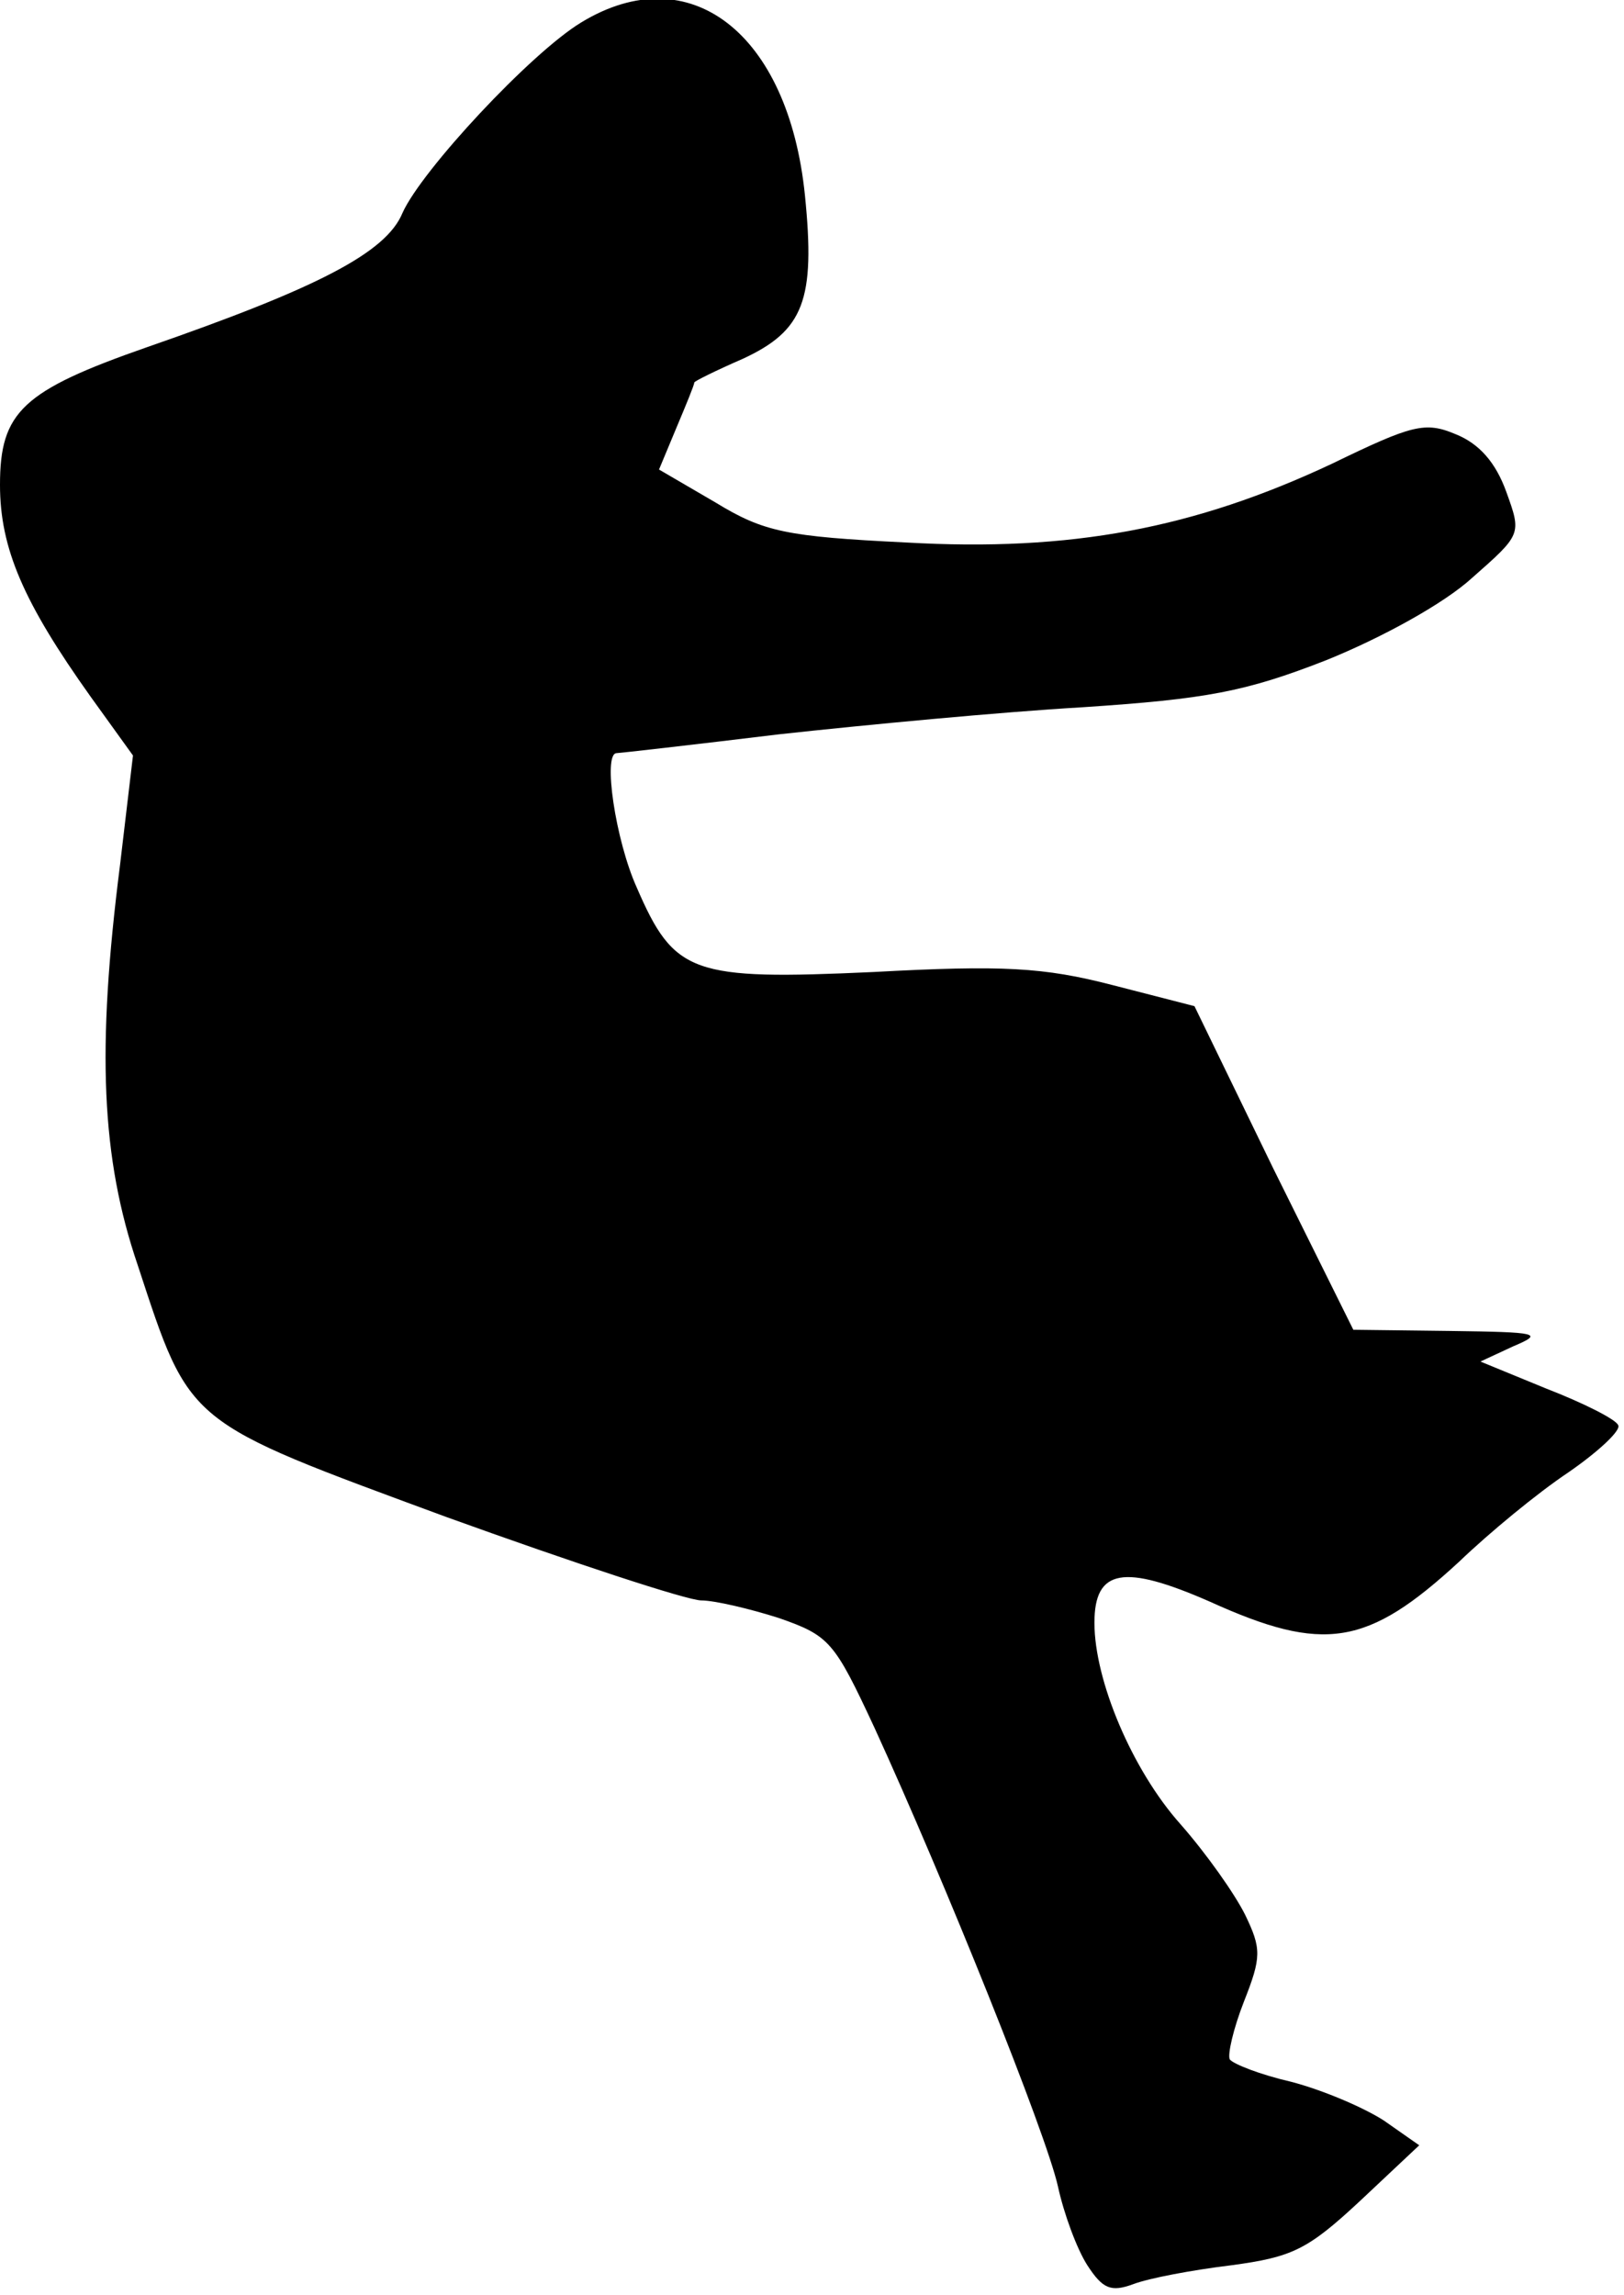 <?xml version="1.0" standalone="no"?>
<!DOCTYPE svg PUBLIC "-//W3C//DTD SVG 20010904//EN"
 "http://www.w3.org/TR/2001/REC-SVG-20010904/DTD/svg10.dtd">
<svg version="1.0" xmlns="http://www.w3.org/2000/svg"
 width="138pt" height="195pt" viewBox="0 0 138 195"
 preserveAspectRatio="xMidYMid meet">
<g transform="translate(0,195) scale(0.1,-0.1)"
fill="#000000" stroke="none">
<path fill="#000000" stroke="none" d="M494 1931 c-43 -26 -136 -126 -152
-162 -14 -34 -73 -64 -217 -114 -106 -37 -125 -55 -125 -117 0 -54 20 -100 77
-180 l36 -50 -11 -93 c-20 -157 -16 -249 15 -340 45 -137 40 -132 262 -214
108 -39 205 -71 217 -71 11 0 41 -7 66 -15 43 -15 47 -20 81 -93 60 -131 146
-345 156 -390 5 -23 16 -53 25 -67 13 -20 20 -23 39 -16 13 5 50 12 83 16 52
7 65 13 110 55 l50 47 -30 21 c-17 11 -52 26 -79 33 -26 6 -49 15 -52 19 -2 4
3 26 12 49 15 38 15 45 1 74 -9 18 -33 52 -55 77 -41 46 -73 122 -73 171 0 46
25 50 98 18 97 -44 134 -38 212 34 25 24 66 58 93 76 26 18 45 36 42 40 -2 5
-30 19 -61 31 l-56 23 28 13 c26 11 22 12 -54 13 l-82 1 -68 137 -67 138 -70
18 c-58 15 -93 17 -203 11 -154 -7 -169 -2 -201 72 -18 40 -29 114 -17 114 2
0 64 7 138 16 73 8 189 19 258 23 105 7 138 13 207 40 47 19 100 48 124 70 42
37 42 37 29 73 -9 25 -23 41 -43 49 -26 11 -37 8 -105 -25 -117 -55 -222 -75
-362 -67 -102 5 -121 9 -162 34 l-48 28 15 36 c8 19 15 36 15 38 0 1 18 10 41
20 52 24 62 50 53 139 -14 138 -98 203 -190 147z"/>
</g>
</svg>
